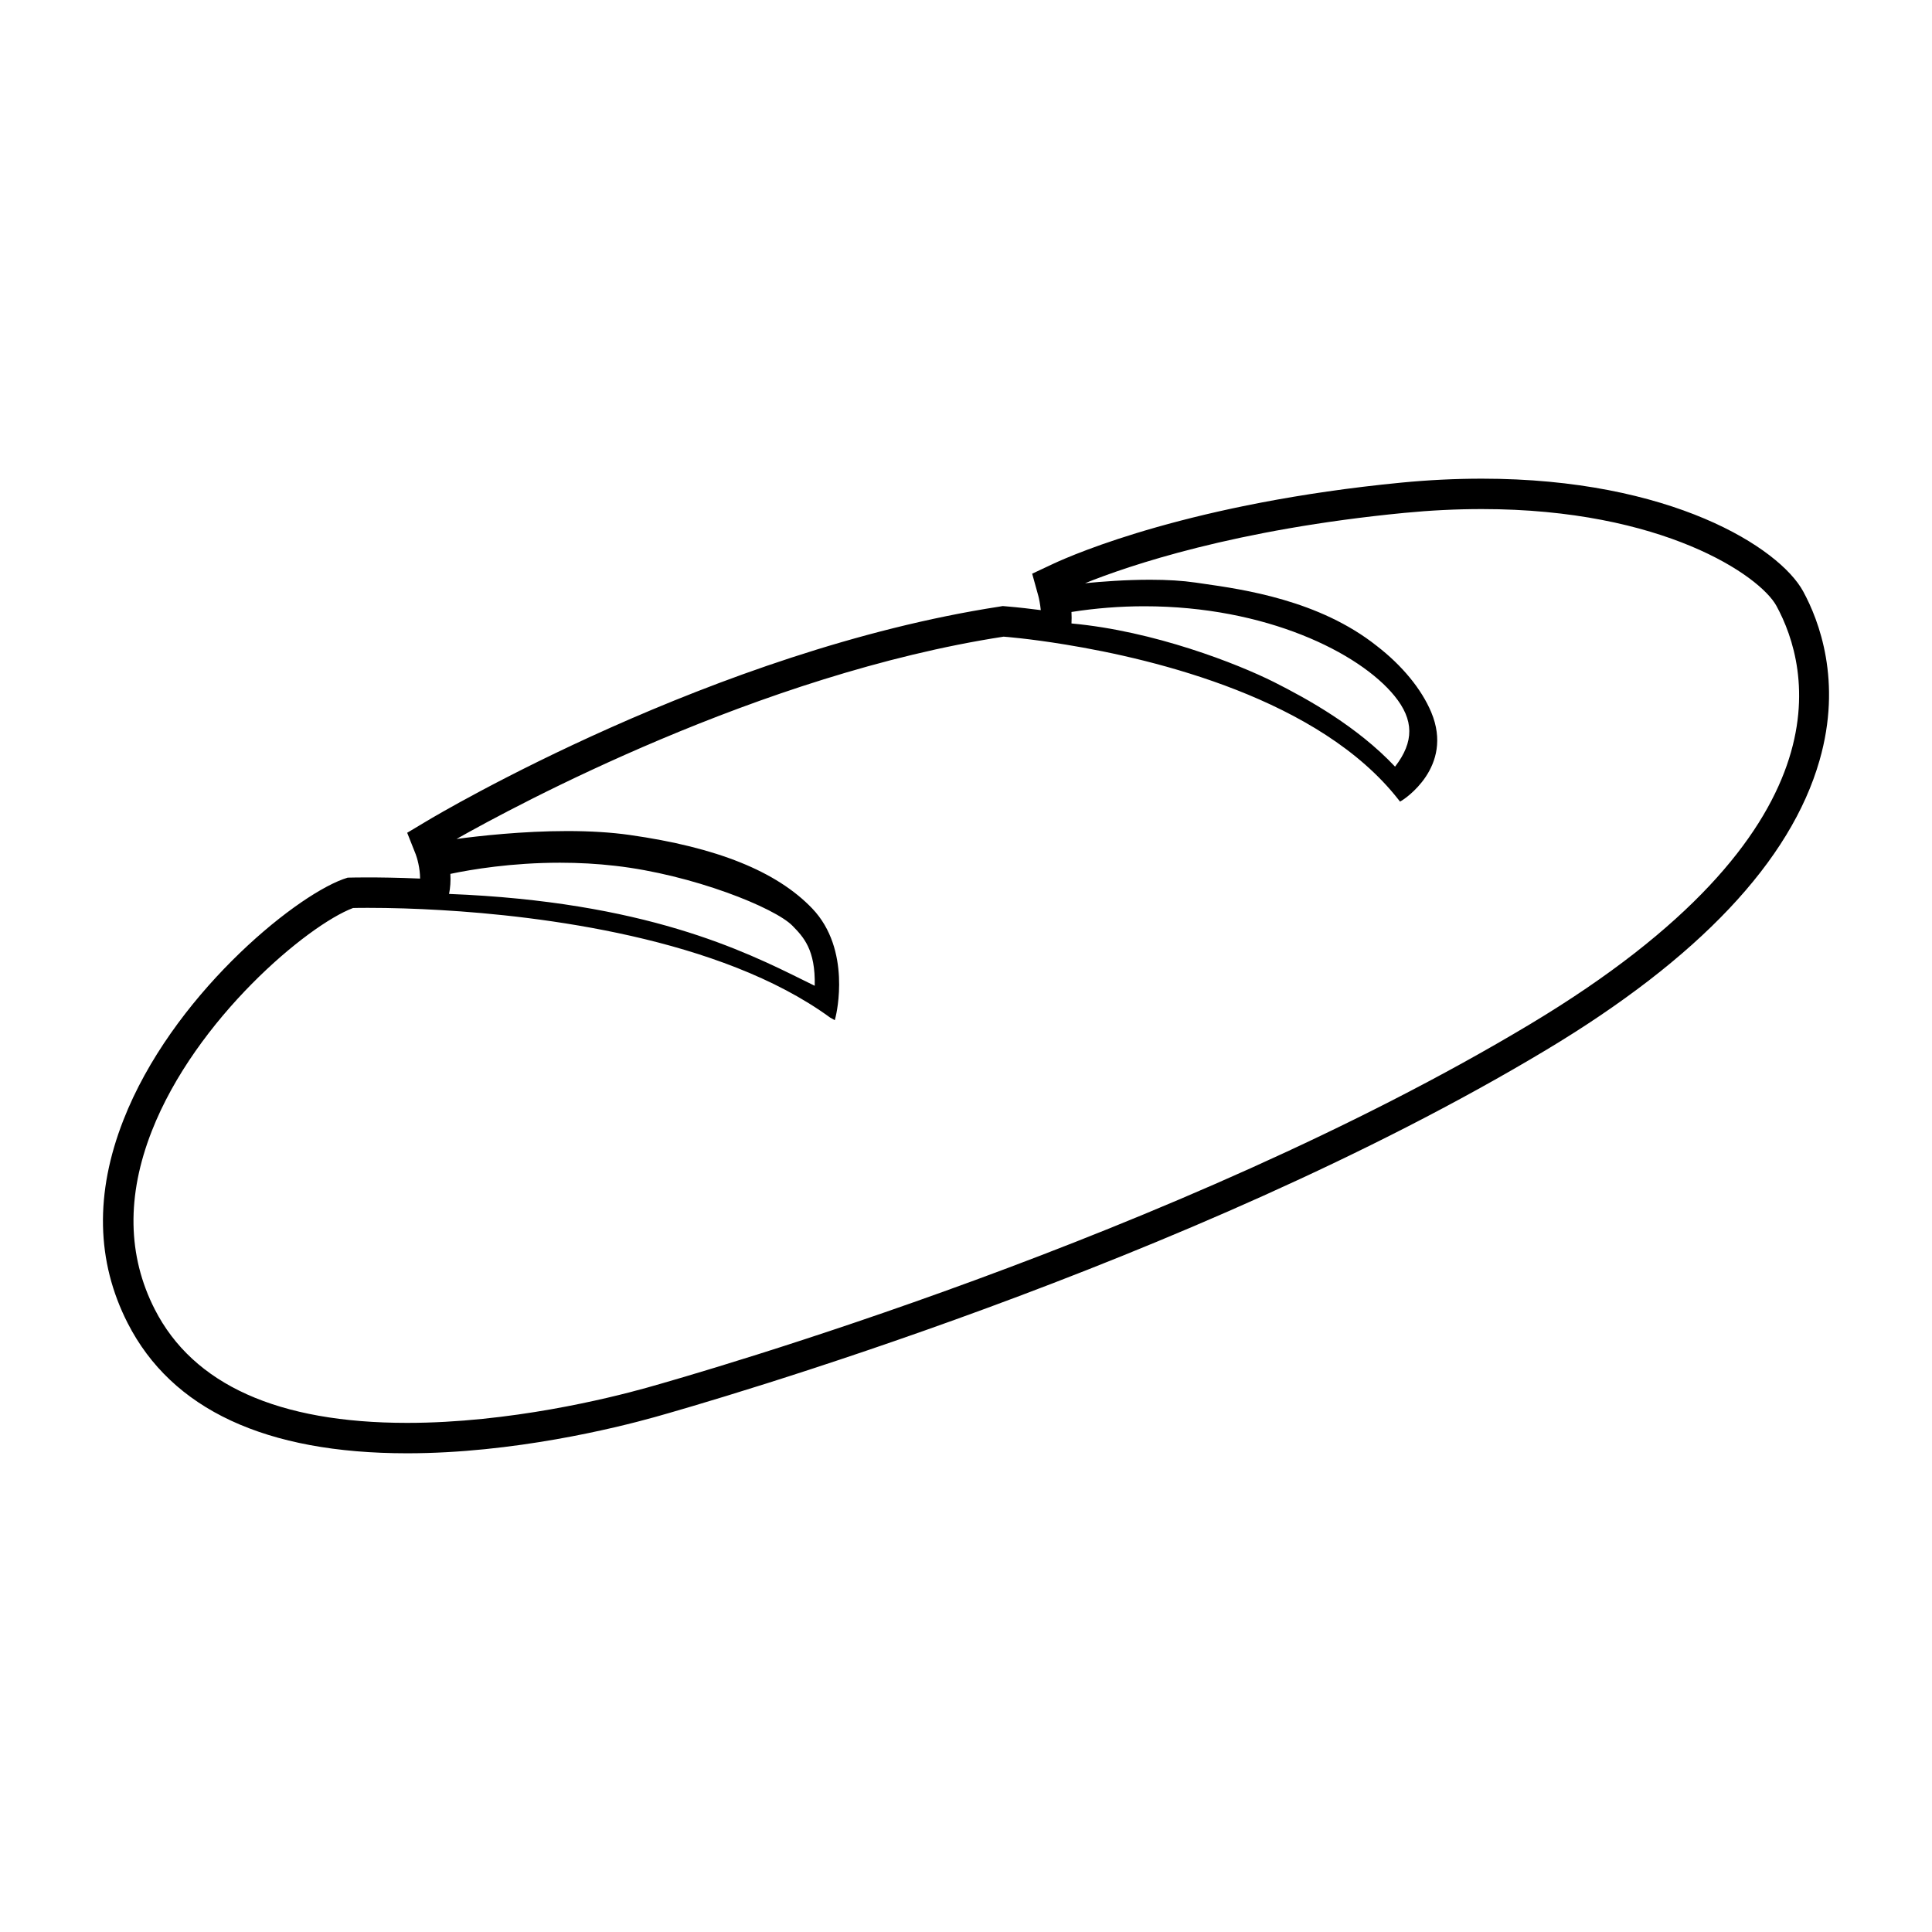 <svg xmlns="http://www.w3.org/2000/svg" xmlns:xlink="http://www.w3.org/1999/xlink" version="1.1" x="0px" y="0px" viewBox="0 0 100 100" enable-background="new 0 0 100 100" xml:space="preserve"><g><path fill="#000000" d="M37.779,77.095"></path><path fill="#000000" d="M26.638,78.977"></path><path fill="#000000" d="M93.331,30.608c-1.228-2.254-6.827-5.832-16.627-5.832c-1.356,0-2.756,0.068-4.157,0.203   c-10.828,1.051-16.924,3.687-18.035,4.205l-1.087,0.51l0.321,1.157c0.032,0.118,0.09,0.388,0.125,0.729   c-0.482-0.063-1.135-0.141-1.808-0.197L51.9,31.369l-0.16,0.028c-14.772,2.273-29.03,10.729-29.629,11.088l-1.035,0.619   l0.443,1.118c0.067,0.172,0.224,0.705,0.225,1.253c-1.17-0.05-2.117-0.06-2.715-0.06c-0.531,0-0.827,0.008-0.827,0.008   l-0.206,0.004l-0.244,0.082c-2.646,0.974-8.882,6.113-11.365,12.467c-1.481,3.781-1.407,7.316,0.221,10.508   c2.28,4.471,7.147,6.738,14.466,6.738c5.496,0,10.784-1.308,12.802-1.87c2.781-0.78,27.707-7.938,46.129-18.993   c7.915-4.746,12.684-9.793,14.174-15.001C95.357,35.26,94.153,32.117,93.331,30.608z M23.311,45.232   c1.088-0.229,3.165-0.578,5.678-0.578c0.974,0,1.932,0.054,2.849,0.16c4.016,0.456,8.27,2.17,9.182,3.105   c0.562,0.578,1.194,1.229,1.15,3.105c-0.184-0.09-0.376-0.185-0.578-0.285c-3.078-1.525-8.217-4.07-18.349-4.469   C23.308,45.955,23.332,45.606,23.311,45.232z M79.197,53.011C60.902,63.986,36.207,71.064,33.451,71.835   c-1.956,0.545-7.079,1.813-12.376,1.813C14.396,73.648,10,71.67,8.01,67.77c-1.414-2.771-1.466-5.875-0.155-9.223   c2.275-5.812,8.057-10.66,10.419-11.549c0.08-0.002,0.342-0.008,0.755-0.008c1.224,0,2.503,0.04,3.8,0.117   c5.081,0.297,14.457,1.416,20.141,5.564l0.239,0.134l0.047-0.189c0.034-0.141,0.82-3.465-1.216-5.594   c-1.84-1.921-4.933-3.166-9.457-3.806c-0.94-0.133-2.024-0.201-3.222-0.201c-2.319,0-4.569,0.254-5.732,0.41   c3.081-1.742,15.684-8.526,28.317-10.472c0.013,0,1.293,0.095,3.202,0.409c4.687,0.764,13.156,2.821,17.231,8.019l0.087,0.11   l0.119-0.072c0.027-0.018,2.697-1.691,1.495-4.556c-0.505-1.2-1.507-2.419-2.819-3.431c-2.977-2.366-6.906-2.925-9.018-3.226   l-0.373-0.054c-0.654-0.096-1.441-0.145-2.339-0.145c-1.257,0-2.498,0.094-3.37,0.18c2.243-0.905,7.766-2.792,16.533-3.641   c1.339-0.13,2.688-0.197,4.009-0.197c9.362,0,14.39,3.442,15.246,5.013C93.677,34.536,95.893,42.994,79.197,53.011z M55.459,31.676   c1.244-0.196,2.514-0.296,3.774-0.296c6.292,0,11.12,2.403,12.942,4.636c1.016,1.243,1.027,2.38,0.033,3.666   c-1.961-2.08-4.51-3.493-6.271-4.381c-1.893-0.948-6.205-2.641-10.477-3.031C55.471,32.072,55.469,31.874,55.459,31.676z"></path></g><g display="none"><g display="inline"><path fill="#000000" d="M81.013,45.042l-0.052-0.062l0.049-0.066c0.625-0.851,0.913-1.766,0.854-2.718    c-0.055-0.725-0.303-1.409-0.758-2.094l-0.047-0.069l0.058-0.061c0.369-0.393,0.644-0.854,0.815-1.369    c0.434-1.354-0.041-2.709-0.517-3.605l-0.022-0.041l0.018-0.045c0.551-1.477,0.229-2.551-0.138-3.192    c-0.438-0.755-1.156-1.315-2.136-1.666l-0.073-0.026l0.005-0.078c0.03-0.539-0.041-1.065-0.211-1.564    c-0.358-1.039-1.081-1.748-1.624-2.16l-0.052-0.039l0.013-0.063c0.176-0.935,0.058-1.681-0.362-2.284c-0.43-0.636-1.15-1-1.979-1    H74.62l-0.02-0.079c-0.216-0.827-0.602-1.536-1.146-2.108c-0.834-0.86-1.999-1.32-3.369-1.33c-0.138,0-0.271,0.009-0.402,0.018    c-0.063,0.004-0.126,0.008-0.188,0.011l-0.073,0.003l-0.028-0.066c-0.106-0.247-0.258-0.482-0.451-0.702    c-0.44-0.491-1.07-0.777-1.773-0.804l-0.073-0.003l-0.022-0.07c-0.924-2.925-2.825-3.361-3.876-3.361    c-0.855,0-1.8,0.285-2.733,0.823l-0.075,0.044l-0.058-0.065c-0.814-0.945-1.939-1.019-2.265-1.019    c-0.114,0-0.237,0.009-0.352,0.018l-0.045,0.004l-0.033-0.029c-0.505-0.442-1.167-0.718-1.916-0.795l-0.032-0.003L55.664,13.3    c-1.146-0.956-2.278-1.157-3.025-1.157c-0.992,0-1.985,0.331-2.952,0.983l-0.039,0.025l-0.045-0.01    c-0.316-0.077-0.612-0.114-0.904-0.114c-0.389,0-0.802,0.063-1.195,0.185l-0.04,0.013l-0.038-0.02    c-0.668-0.334-1.368-0.503-2.08-0.503c-1.805,0-3.171,1.041-4,1.914l-0.031,0.033h-0.045c-0.038,0-0.074-0.002-0.11-0.004    c-0.031-0.002-0.062-0.005-0.097-0.005c-1.136,0-1.943,0.596-2.422,1.095l-0.029,0.032l-0.044,0.001    c-2.055,0.043-3.271,0.879-3.93,1.571c-0.474,0.507-0.83,1.093-1.059,1.739l-0.024,0.069l-0.074,0.001    c-1.064,0.003-3.673,0.397-4.905,3.978l-0.021,0.061l-0.064,0.009c-1.102,0.157-1.992,0.859-2.507,1.978l-0.023,0.053    l-0.058,0.008c-1.92,0.269-3.079,1.192-3.713,1.921c-1.22,1.429-1.497,3.223-1.516,4.478l-0.001,0.05l-0.04,0.031    c-0.927,0.727-1.275,1.579-1.404,2.167c-0.178,0.765-0.118,1.579,0.177,2.421l0.022,0.062l-0.047,0.047    c-0.187,0.187-0.336,0.373-0.473,0.587c-0.642,0.979-0.684,2.107-0.606,2.881l0.004,0.038l-0.021,0.031    c-0.8,1.177-0.839,2.262-0.731,2.965c0.128,0.844,0.535,1.647,1.209,2.389l0.048,0.052l-0.03,0.063    c-0.261,0.551-0.382,1.132-0.359,1.727c0.045,1.113,0.619,2.006,1.093,2.559l0.028,0.035l-0.004,0.044    c-0.025,0.258-0.011,0.53,0.044,0.81c0.199,0.954,0.874,1.665,1.405,2.092l0.036,0.027l0.003,0.047    c0.043,0.639,0.254,1.199,0.626,1.664c0.347,0.424,0.8,0.729,1.348,0.904l0.065,0.021l0.008,0.068    c0.056,0.578,0.224,1.123,0.5,1.617c0.612,1.074,1.682,1.727,3.01,1.832c0.032,0,0.076,0.002,0.119,0.004    c0.039,0.002,0.077,0.004,0.115,0.004c1.529,0,2.717-1.076,3.444-1.98l0.024-0.031l0.039-0.006    c0.398-0.068,0.778-0.223,1.129-0.455l0.08-0.053l0.212,0.264c0.084,0.104,0.167,0.209,0.25,0.314    c2.145,2.754,4.958,6.947,6.183,11.275c2.134,7.539,1.03,14.16,1.019,14.225l-0.123,0.715l0.492,0.535    c0.157,0.172,3.936,4.182,9.677,4.182c3.007,0,5.976-1.096,8.824-3.256l0.497-0.377l0.075-0.621    c0.412-3.418,1.74-12.932,2.911-15.859c0.606-1.516,2.203-4.41,4.616-8.367l0.062-0.102l0.092,0.072    c0.932,0.727,1.936,1.094,2.981,1.094c2.276,0,3.958-1.775,4.758-2.834l0.024-0.033l0.04-0.008    c2.425-0.455,3.476-3.014,3.814-4.094l0.016-0.049l0.05-0.018c2.6-0.936,4.087-2.311,4.422-4.086    C82.748,47.577,81.836,46.032,81.013,45.042z M65.197,58.336c-1.788,2.922-4.093,6.838-4.919,8.902    c-1.479,3.699-2.983,16.078-2.999,16.201l-0.005,0.045l-0.035,0.027c-2.605,1.975-5.297,2.977-7.998,2.977    c-5.159,0-8.638-3.703-8.672-3.74l-0.035-0.039l0.009-0.051c0.013-0.068,1.171-6.982-1.05-14.83    c-1.284-4.537-4.199-8.891-6.419-11.742c-0.2-0.258-0.395-0.502-0.583-0.736l-0.043-0.053l0.031-0.061    c0.271-0.52,0.409-1.086,0.398-1.639c-0.009-0.479-0.114-0.938-0.305-1.326l-0.065-0.133l0.147-0.018    c1.794-0.215,3.111-0.852,3.914-1.89l0.04-0.052l0.064,0.013c0.228,0.048,0.442,0.071,0.655,0.071h0.062l0.048,0.053    c0.742,1.327,1.927,2.057,3.335,2.057c0.222,0,0.474-0.025,0.748-0.07l0.189-0.041l0.04,0.055c0.259,0.357,0.545,0.67,0.85,0.93    l0.025,0.031c0.037,0.072,0.073,0.145,0.109,0.217c0.043,0.084,0.085,0.168,0.127,0.25c0.831,1.58,1.643,2.975,2.177,3.869    l0.015,0.023v0.029c0,0.014-0.016,1.23-0.243,2.418c0.243-0.375,0.566-0.922,0.694-1.371c0.472-1.547,0.799-3.236,0.973-5.021    l0.004-0.055l0.047-0.025c0.532-0.312,1.043-0.773,1.52-1.371c0.02-0.023,0.034-0.043,0.049-0.062l0.04-0.053    c0.008-0.01,0.017-0.02,0.022-0.029l0.041-0.062l0.073,0.018c0.403,0.104,0.871,0.117,1.429-0.041l0.104-0.029l0.095,0.387    c0.367,1.426,0.768,2.656,0.955,3.211c0.305-1.148,0.436-2.551,0.387-4.176l-0.004-0.127l0.127,0.021    c0.224,0.037,0.413,0.057,0.578,0.057c0.415,0,0.803-0.084,1.154-0.252l0.051-0.023l0.048,0.029    c0.671,0.402,1.374,0.605,2.092,0.605c0.375,0,0.765-0.07,1.228-0.225l0.163-0.053l-0.026,0.17    c-0.773,4.996,0.457,8.16,0.47,8.191c0.118,0.375,0.435,0.926,0.888,1.387c-0.135-0.445-0.355-1.242-0.521-2.139l-0.008-0.043    l0.024-0.035c1.09-1.58,3.176-4.73,4.911-8.078l0.092-0.177l0.094,0.176c0.33,0.62,0.961,1.458,2.096,1.924l0.064,0.027v0.07    c0,0.031-0.001,0.062-0.002,0.094c-0.002,0.055-0.005,0.109,0.001,0.164c0.009,0.262,0.063,0.652,0.277,1.074l0.024,0.047    l-0.024,0.049c-0.274,0.525-0.579,1.348-0.476,2.275c0.062,0.57,0.273,1.111,0.63,1.605l0.04,0.057L65.197,58.336z M44.609,54.102    l0.208,0.004c0.004-0.002,0.03-0.004,0.057-0.008l0.183-0.012l-0.016,0.125c-0.005,0.037-0.008,0.076-0.011,0.113    c-0.004,0.043-0.008,0.088-0.014,0.129l-0.041,0.318L44.609,54.102z M58.003,51.922l0.018-0.121l0.117,0.035    c0.456,0.141,0.912,0.211,1.354,0.211c0.172,0,0.365-0.014,0.572-0.041l0.21-0.027l-0.104,0.184    c-0.668,1.178-1.403,2.393-2.187,3.615l-0.178,0.277l-0.016-0.33C57.733,54.562,57.808,53.248,58.003,51.922z M80.858,49.023    c-0.254,1.348-1.682,2.411-4.244,3.159c-0.045,0.234-0.222,1.053-0.633,1.885c-0.642,1.293-1.549,1.979-2.623,1.979    c-0.039,0-0.076-0.004-0.115-0.006c-0.014,0-0.029-0.002-0.043-0.002c-0.245,0.408-1.785,2.812-3.899,2.812    c-0.921,0-1.813-0.461-2.655-1.369c-0.287-0.305-0.455-0.656-0.496-1.043c-0.118-1.023,0.675-1.979,0.961-2.285    c-0.48-0.281-0.733-0.623-0.754-1.016c-0.033-0.646,0.58-1.264,1.037-1.631c-0.287,0.045-0.56,0.066-0.825,0.066    c-2.314,0-2.779-1.867-2.864-2.383c-0.113,0.03-0.213,0.041-0.293,0.048c-0.026,0-0.044,0.002-0.06,0.004    c-0.022,0.003-0.044,0.005-0.064,0.005c-0.596,0-0.89-0.428-1.009-0.795c-0.75,1.33-1.688,2.004-2.787,2.004    c-1.2,0-2.195-0.801-2.464-1.039c-0.569,0.468-1.154,0.705-1.738,0.705c-1.15,0-1.996-0.888-2.346-1.33    c-0.097,0.793-0.584,0.97-0.999,0.97c-0.279,0-0.566-0.082-0.757-0.151c-0.284-0.101-0.527-0.227-0.655-0.297    c-0.342,0.6-0.721,0.975-1.155,1.144c-0.16,0.054-0.305,0.079-0.444,0.079c-0.582,0-1.045-0.414-1.242-0.624    c-0.284,0.513-0.574,0.95-0.885,1.333c-0.679,0.84-1.355,1.266-2.011,1.266c-1.336,0-2.166-1.728-2.362-2.187    c-0.417,0.207-0.814,0.345-1.182,0.409c-0.179,0.028-0.327,0.047-0.478,0.047c-1.773,0-2.279-1.917-2.408-2.663    c-0.333,0.45-0.737,0.554-1.036,0.554c-0.623,0-1.232-0.416-1.515-0.64c-0.175,1.67-1.813,2.587-4.644,2.587    c-0.41,0-0.778-0.022-1.06-0.046c0.3,0.196,0.476,0.435,0.527,0.712c0.08,0.436-0.171,0.846-0.338,1.064    c0.709,0.117,0.976,0.744,0.984,1.281c0.011,0.477-0.167,0.949-0.478,1.268c-0.349,0.359-0.85,0.484-1.346,0.363    c-0.228,0.367-1.321,2.02-2.646,2.02c-0.039,0-0.084,0-0.132-0.012c-0.776-0.055-1.38-0.412-1.729-1.027    c-0.423-0.748-0.38-1.734-0.115-2.414c-0.17,0.033-0.426,0.072-0.702,0.072c-0.562,0-0.994-0.166-1.251-0.482    c-0.278-0.342-0.354-0.854-0.229-1.523c-0.288-0.158-1.346-0.793-1.519-1.631c-0.069-0.334,0.01-0.658,0.234-0.965    c-0.312-0.239-1.316-1.096-1.364-2.226c-0.028-0.688,0.304-1.342,0.992-1.946c-0.412-0.26-1.673-1.156-1.872-2.453    c-0.119-0.783,0.173-1.564,0.87-2.323c-0.073-0.29-0.352-1.573,0.238-2.481c0.286-0.439,0.729-0.72,1.321-0.838    c-0.291-0.405-1.056-1.609-0.785-2.79c0.164-0.716,0.681-1.289,1.536-1.704c-0.057-0.459-0.26-2.759,1.091-4.332    c0.828-0.965,2.076-1.455,3.712-1.455h0.069c0.06-0.411,0.381-1.992,1.797-1.992c0.253,0,0.521,0.05,0.798,0.149    c0.011-0.073,0.028-0.175,0.052-0.298l0.016-0.072c0.018-0.086,0.04-0.181,0.065-0.283l0.04-0.158    c0.035-0.133,0.076-0.271,0.125-0.416c0.014-0.043,0.03-0.087,0.047-0.13l0.02-0.052c0.038-0.105,0.08-0.212,0.127-0.322    c0.029-0.068,0.058-0.136,0.091-0.205c0.081-0.175,0.164-0.332,0.252-0.48c0.017-0.026,0.034-0.052,0.051-0.078l0.033-0.049    c0.085-0.133,0.18-0.263,0.28-0.388l0.018-0.022c0.031-0.037,0.061-0.075,0.094-0.111c0.153-0.174,0.303-0.317,0.456-0.438    c0.009-0.007,0.021-0.015,0.033-0.023c0.173-0.129,0.353-0.236,0.549-0.33c0.03-0.02,0.046-0.029,0.062-0.037l0.149-0.069v0.017    c0.301-0.116,0.627-0.184,0.971-0.201l0.036,0.104l-0.005-0.105c0.019-0.001,0.036-0.003,0.055-0.006    c0.067-0.008,0.142-0.006,0.221,0.003c0.029,0.004,0.058,0.007,0.086,0.009c0.099,0.006,0.2,0.016,0.303,0.028    c0.096,0.011,0.191,0.023,0.291,0.042c0.162,0.031,0.337,0.074,0.535,0.133c0.001,0,0.002,0.001,0.003,0.001    c0.005-0.409,0.096-1.616,0.962-2.532c0.677-0.717,1.667-1.08,2.941-1.08c0.212,0,0.435,0.016,0.652,0.031    c0.142-0.251,0.717-1.15,1.674-1.15c0.271,0,0.551,0.074,0.832,0.221c0.281-0.41,1.59-2.159,3.451-2.159    c0.665,0,1.336,0.239,1.996,0.71c0.178-0.106,0.705-0.385,1.357-0.385c0.441,0,0.85,0.126,1.214,0.373    c0.271-0.271,1.352-1.257,2.727-1.257c0.863,0,1.672,0.394,2.404,1.169c0.047-0.003,0.122-0.006,0.22-0.006    c0.444,0,1.472,0.109,1.724,1.086c0.204-0.096,0.629-0.266,1.08-0.266c0.675,0,1.474,0.371,1.543,2.095    c0.522-0.498,2.103-1.878,3.588-1.878c1.453,0,2.362,1.297,2.706,3.854c0.238-0.149,0.732-0.42,1.198-0.42    c0.271,0,0.493,0.093,0.657,0.276c0.273,0.302,0.379,0.852,0.318,1.637c0.331-0.121,1.126-0.371,2.008-0.371    c0.938,0,1.684,0.281,2.219,0.837c0.655,0.68,0.974,1.763,0.947,3.222c0.32-0.18,1.039-0.542,1.604-0.542    c0.305,0,0.529,0.103,0.668,0.305c0.262,0.382,0.19,1.093-0.218,2.169c0.364,0.161,1.632,0.796,2.05,2.003    c0.251,0.724,0.146,1.515-0.311,2.354c0.556,0.027,2.242,0.199,2.853,1.258c0.376,0.65,0.269,1.508-0.318,2.548    c0.233,0.308,1.254,1.758,0.838,3.055c-0.235,0.734-0.89,1.276-1.944,1.613c0.491,0.327,1.711,1.263,1.801,2.565    c0.062,0.922-0.459,1.828-1.551,2.694C79.217,45.4,81.208,47.163,80.858,49.023z"></path><path fill="#000000" d="M47.888,23.862c0.066-0.443-0.179-0.93-0.533-1.273c-0.354-0.344-0.94-0.524-1.48-0.288    c-1.252,0.55-1.148,1.541-1.17,1.67c-0.234-0.141-0.5-0.258-0.801-0.286c-0.352-0.043-0.729,0.031-1.024,0.184    c-0.155,0.063-0.299,0.186-0.44,0.282c-0.113,0.104-0.158,0.143-0.308,0.293c-0.207,0.249-0.388,0.542-0.459,0.871    c-0.062,0.328-0.046,0.653,0.044,0.938c0.178,0.57,0.547,0.994,0.975,1.299c-0.295-0.456-0.374-0.901-0.365-1.327    c0.02-0.435,0.254-0.861,0.527-1.122c0.272-0.263,0.822-0.389,0.896-0.378c0.702-0.095,1.772,0.913,1.772,0.913    s-0.278-0.85,0.041-1.844c0.11-0.346,0.406-0.792,1.063-0.938c0.165-0.021,0.365,0.003,0.529,0.075    C47.499,23.063,47.785,23.431,47.888,23.862z"></path><path fill="#000000" d="M25.458,40.848c0.285-0.167,0.713-0.171,1.086-0.015c-0.291-0.28-0.781-0.366-1.229-0.303    c-0.446,0.064-0.901,0.374-1.023,0.873c-0.287,1.155,0.497,1.606,0.579,1.691c-0.232,0.086-0.463,0.209-0.649,0.4    c-0.226,0.222-0.378,0.521-0.429,0.807c-0.04,0.141-0.028,0.305-0.036,0.454c0.015,0.132,0.018,0.184,0.046,0.366    c0.069,0.275,0.185,0.555,0.387,0.777c0.206,0.217,0.453,0.377,0.711,0.464c0.515,0.177,1.029,0.147,1.489,0.012    c-0.498-0.037-0.867-0.218-1.176-0.447c-0.307-0.243-0.49-0.63-0.532-0.958c-0.042-0.327,0.168-0.773,0.216-0.819    c0.317-0.534,1.645-0.745,1.645-0.745s-0.776-0.254-1.329-1c-0.192-0.258-0.357-0.698-0.102-1.229    C25.187,41.051,25.313,40.924,25.458,40.848z"></path><path fill="#000000" d="M73.024,31.051c-0.037-0.067-0.044-0.112-0.107-0.198l-0.104-0.147c-0.128-0.191-0.364-0.452-0.564-0.61    c-0.22-0.167-0.464-0.297-0.709-0.39c-0.501-0.169-1.01-0.155-1.397-0.021c-0.392,0.134-0.653,0.386-0.765,0.587    c-0.114,0.206-0.093,0.342-0.104,0.336c0.007,0.006,0.064-0.114,0.229-0.227c0.162-0.115,0.421-0.212,0.736-0.224    c0.316-0.007,0.678,0.066,1.008,0.242c0.165,0.089,0.323,0.198,0.463,0.338c0.156,0.148,0.249,0.242,0.385,0.45l0.097,0.152    c0.009,0.009,0.042,0.08,0.063,0.116c0.044,0.09,0.104,0.175,0.129,0.269c0.068,0.182,0.123,0.363,0.145,0.545    c0.028,0.182,0.014,0.363-0.002,0.539c-0.021,0.177-0.069,0.343-0.111,0.504c-0.218,0.629-0.513,1.052-0.513,1.052    s0.12-0.044,0.306-0.165c0.184-0.121,0.439-0.321,0.67-0.644c0.23-0.317,0.436-0.782,0.438-1.319    c0.014-0.266-0.037-0.545-0.13-0.805C73.149,31.294,73.081,31.177,73.024,31.051z"></path><path fill="#000000" d="M59.278,39.736c-0.315-0.535-0.891-0.954-1.541-1.118c-0.719-0.183-1.44-0.04-1.98,0.391l-0.059,0.046    l-0.015-0.073c-0.271-1.333-0.971-2.208-1.968-2.462c-0.35-0.088-0.738-0.102-1.153-0.042c-1.36,0.202-2.286,1.38-2.198,2.802    l0.005,0.079l-0.07-0.037c-0.205-0.106-0.421-0.188-0.642-0.245c-0.891-0.225-1.733,0.006-2.251,0.62    c-0.386,0.456-0.511,1.138-0.319,1.735c0.159,0.491,0.508,0.851,0.957,0.98l0.244,0.071L48.112,42.3    c-0.43-0.445-0.525-0.994-0.285-1.631c0.379-1.006,1.336-0.928,1.874-0.791c0.082,0.021,0.162,0.044,0.238,0.07    c0.388,0.133,0.708,0.315,0.979,0.556l0.166,0.147l-0.055-0.215c-0.299-1.158,0.12-2.192,1.12-2.764    c0.511-0.291,0.995-0.383,1.44-0.269c0.631,0.159,0.968,0.669,1.028,0.77c0.356,0.59,0.494,1.232,0.458,2.146l-0.007,0.168    l0.122-0.117c0.505-0.492,1.606-1.135,2.57-0.891c0.315,0.08,0.595,0.248,0.835,0.498c0.706,0.74,0.396,1.719,0.011,2.409    l-0.21,0.374l0.314-0.292c0.33-0.307,0.572-0.656,0.727-1.044l0.005,0.004l0.02-0.057l0.031,0.004l0.03-0.131l-0.023-0.008    C59.625,40.71,59.547,40.193,59.278,39.736z"></path></g></g></svg>